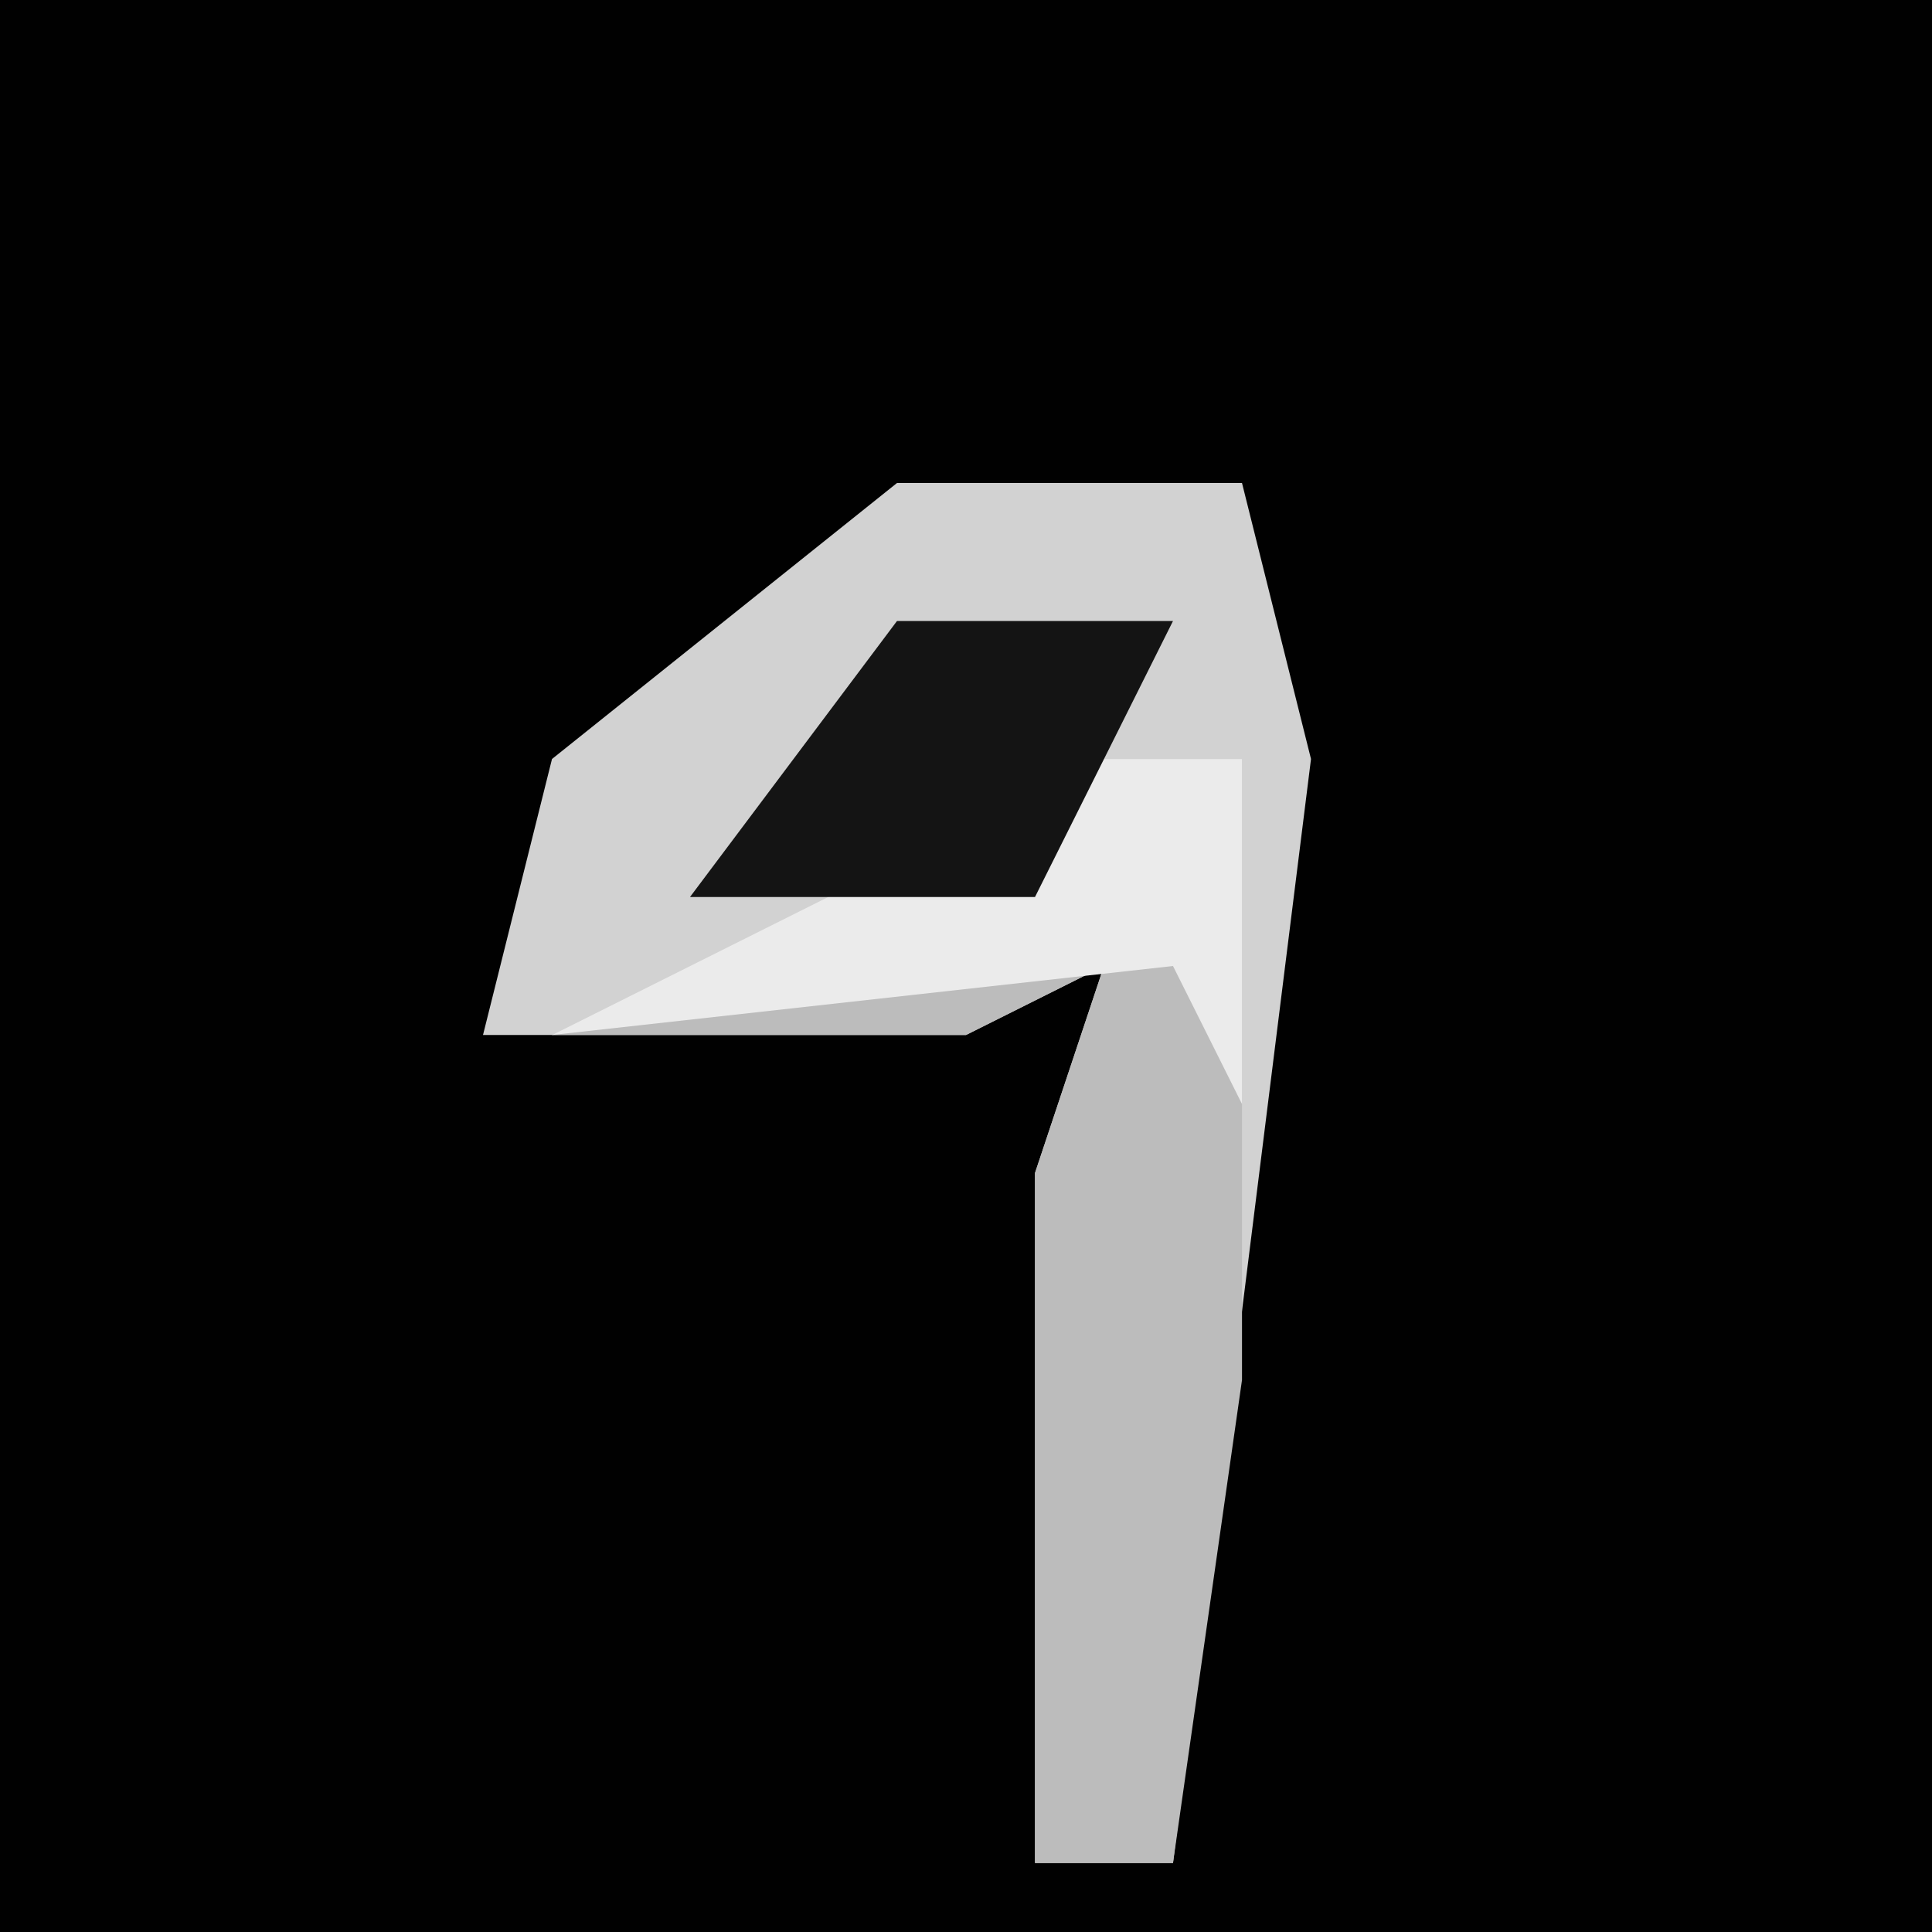 <?xml version="1.0" encoding="UTF-8"?>
<svg version="1.1" xmlns="http://www.w3.org/2000/svg" width="28" height="28">
<path d="M0,0 L28,0 L28,28 L0,28 Z " fill="#010101" transform="translate(0,0)"/>
<path d="M0,0 L5,0 L6,4 L4,20 L2,20 L2,10 L3,7 L1,8 L-6,8 L-5,4 Z " fill="#D2D2D2" transform="translate(13,7)"/>
<path d="M0,0 L2,0 L2,9 L1,16 L-1,16 L-1,6 L0,3 L-2,4 L-8,4 L-4,2 Z " fill="#BCBCBC" transform="translate(16,11)"/>
<path d="M0,0 L2,0 L2,5 L1,3 L-8,4 L-4,2 Z " fill="#EBEBEB" transform="translate(16,11)"/>
<path d="M0,0 L4,0 L2,4 L-3,4 Z " fill="#141414" transform="translate(13,9)"/>
</svg>
